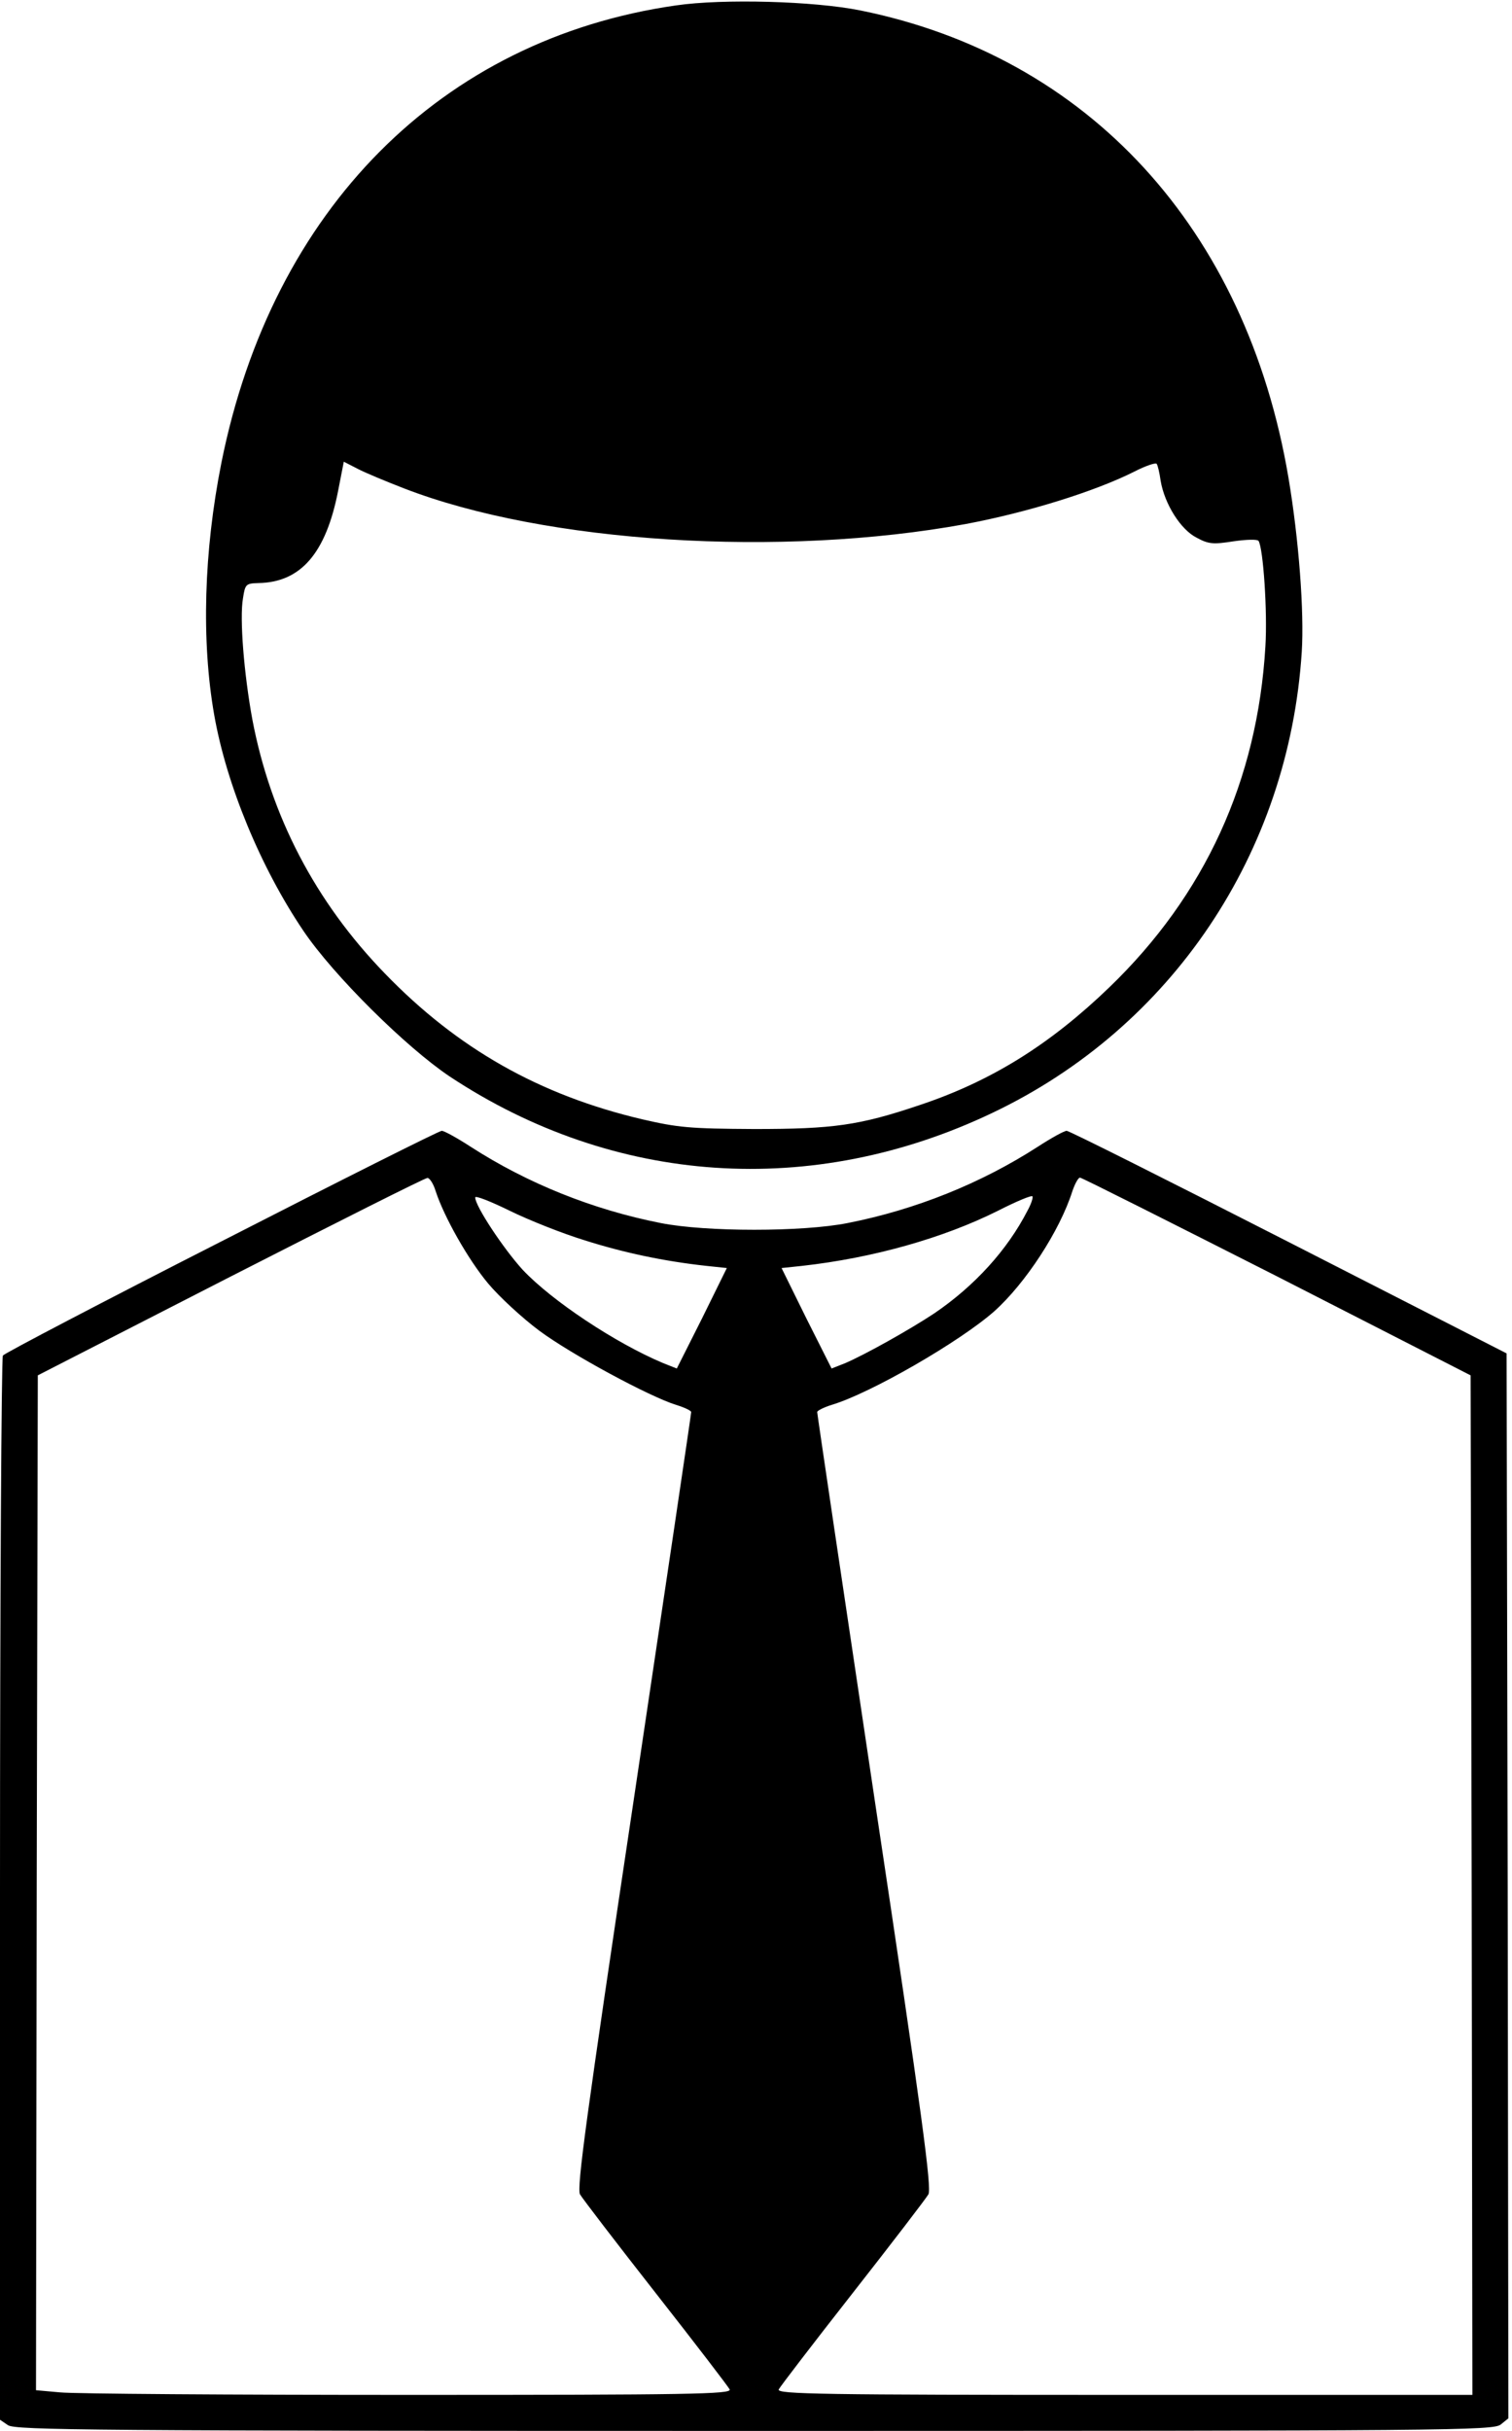 <?xml version="1.0" standalone="no"?>
<!DOCTYPE svg PUBLIC "-//W3C//DTD SVG 20010904//EN"
 "http://www.w3.org/TR/2001/REC-SVG-20010904/DTD/svg10.dtd">
<svg version="1.0" xmlns="http://www.w3.org/2000/svg"
 width="420pt" height="675pt" viewBox="0 0 420 675"
 preserveAspectRatio="xMidYMid meet">

<g transform="translate(0,675) scale(0.1,-0.1)"
fill="#000000" stroke="none">
<path d="M1878 6735 c-652 -93 -1122 -566 -1263 -1270 -49 -246 -56 -495 -20
-700 34 -194 129 -424 248 -600 83 -123 285 -323 406 -404 456 -302 1007 -340
1508 -101 498 237 823 721 859 1280 7 111 -8 312 -37 484 -117 691 -556 1169
-1189 1297 -128 26 -382 33 -512 14z m-756 -1341 c392 -152 1048 -193 1561
-99 170 32 358 90 469 146 31 16 59 25 61 21 3 -4 8 -25 11 -47 11 -65 56
-136 100 -158 33 -18 46 -19 103 -10 35 5 66 6 69 1 13 -21 25 -196 19 -293
-22 -372 -168 -691 -434 -947 -165 -159 -329 -261 -528 -327 -166 -56 -239
-66 -458 -66 -180 1 -211 4 -311 27 -285 67 -513 196 -715 405 -193 199 -317
437 -368 705 -23 125 -36 281 -26 337 6 39 8 41 43 42 117 2 187 82 221 255
l16 82 39 -20 c21 -11 79 -35 128 -54z"/>
<path d="M615 3303 c-330 -168 -603 -311 -607 -317 -4 -6 -8 -673 -8 -1483 l0
-1472 22 -15 c20 -14 233 -16 2074 -16 1939 0 2053 1 2073 18 l21 17 -2 1478
-3 1479 -605 309 c-333 170 -610 309 -617 309 -7 0 -43 -20 -80 -44 -158 -102
-340 -175 -528 -212 -125 -25 -395 -25 -520 0 -188 37 -370 110 -528 212 -37
24 -73 44 -80 44 -7 0 -282 -138 -612 -307z m595 140 c23 -71 90 -190 146
-257 31 -37 95 -96 142 -131 89 -66 306 -183 380 -206 23 -7 42 -16 42 -20 0
-5 -72 -490 -160 -1079 -132 -881 -158 -1074 -149 -1093 7 -12 102 -136 211
-275 109 -139 201 -259 205 -267 4 -13 -110 -15 -893 -15 -495 0 -929 3 -967
7 l-67 6 2 1409 3 1409 535 274 c294 150 540 274 547 274 6 1 17 -16 23 -36z
m2337 -237 l538 -275 3 -1415 2 -1416 -966 0 c-844 0 -965 2 -961 15 4 8 96
128 205 267 109 139 204 263 211 275 9 19 -16 209 -149 1093 -88 589 -160
1074 -160 1079 0 4 18 13 40 20 108 32 357 176 452 260 86 77 182 223 217 334
7 20 16 37 21 37 5 0 251 -124 547 -274z m-1923 100 c107 -34 219 -58 338 -71
l57 -6 -69 -140 -70 -139 -38 15 c-133 56 -309 173 -390 259 -53 58 -132 177
-132 201 0 6 43 -11 96 -37 53 -26 146 -63 208 -82z m1230 82 c-56 -109 -147
-209 -259 -285 -68 -45 -191 -114 -247 -138 l-38 -15 -70 139 -69 140 57 6
c197 22 392 77 544 153 51 26 94 44 96 40 2 -4 -4 -22 -14 -40z"/>
</g>
</svg>
